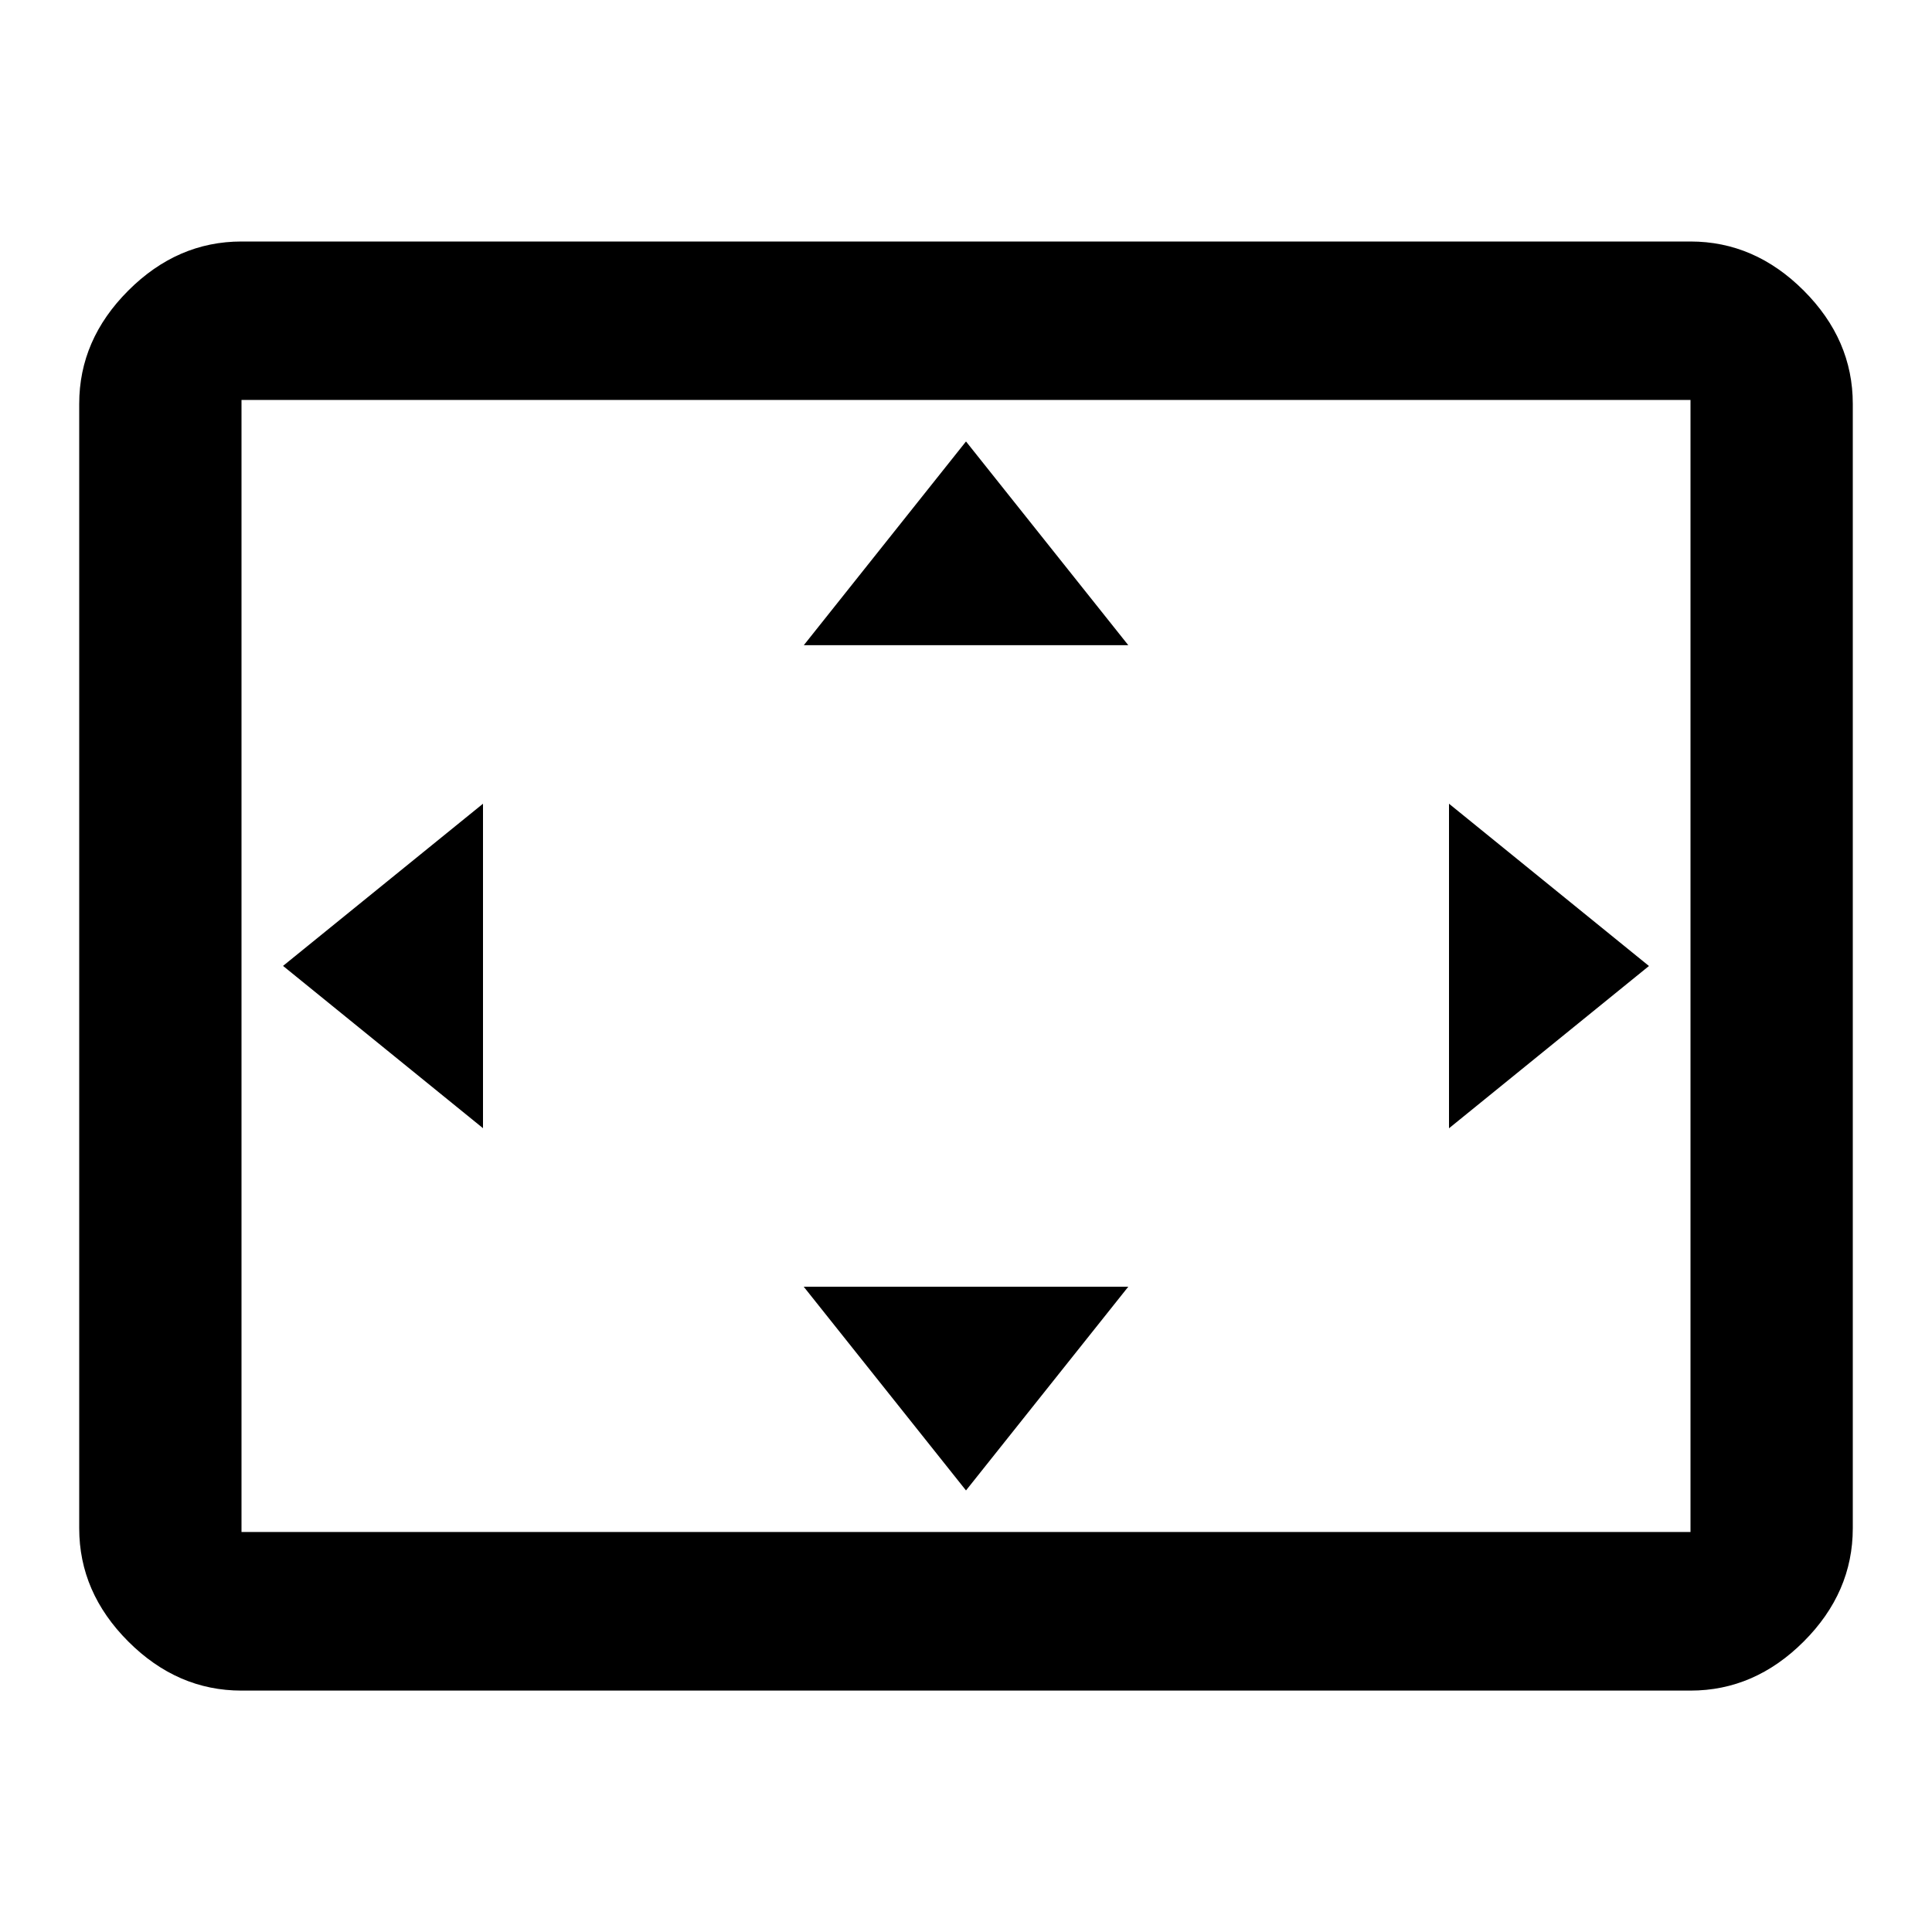 <!-- Generated by IcoMoon.io -->
<svg version="1.1" xmlns="http://www.w3.org/2000/svg" width="20" height="20" viewBox="0 0 20 20">
<title>settings_overscan</title>
<path d="M17.5 15.859v-11.719h-15v11.719h15zM17.5 2.5q0.664 0 1.172 0.508t0.508 1.172v11.641q0 0.664-0.508 1.172t-1.172 0.508h-15q-0.664 0-1.172-0.508t-0.508-1.172v-11.641q0-0.664 0.508-1.172t1.172-0.508h15zM11.68 13.32l-1.68 2.109-1.68-2.109h3.359zM5 8.32v3.359l-2.070-1.68zM15 8.32l2.070 1.68-2.070 1.68v-3.359zM10 4.57l1.68 2.109h-3.359z"></path>
</svg>
